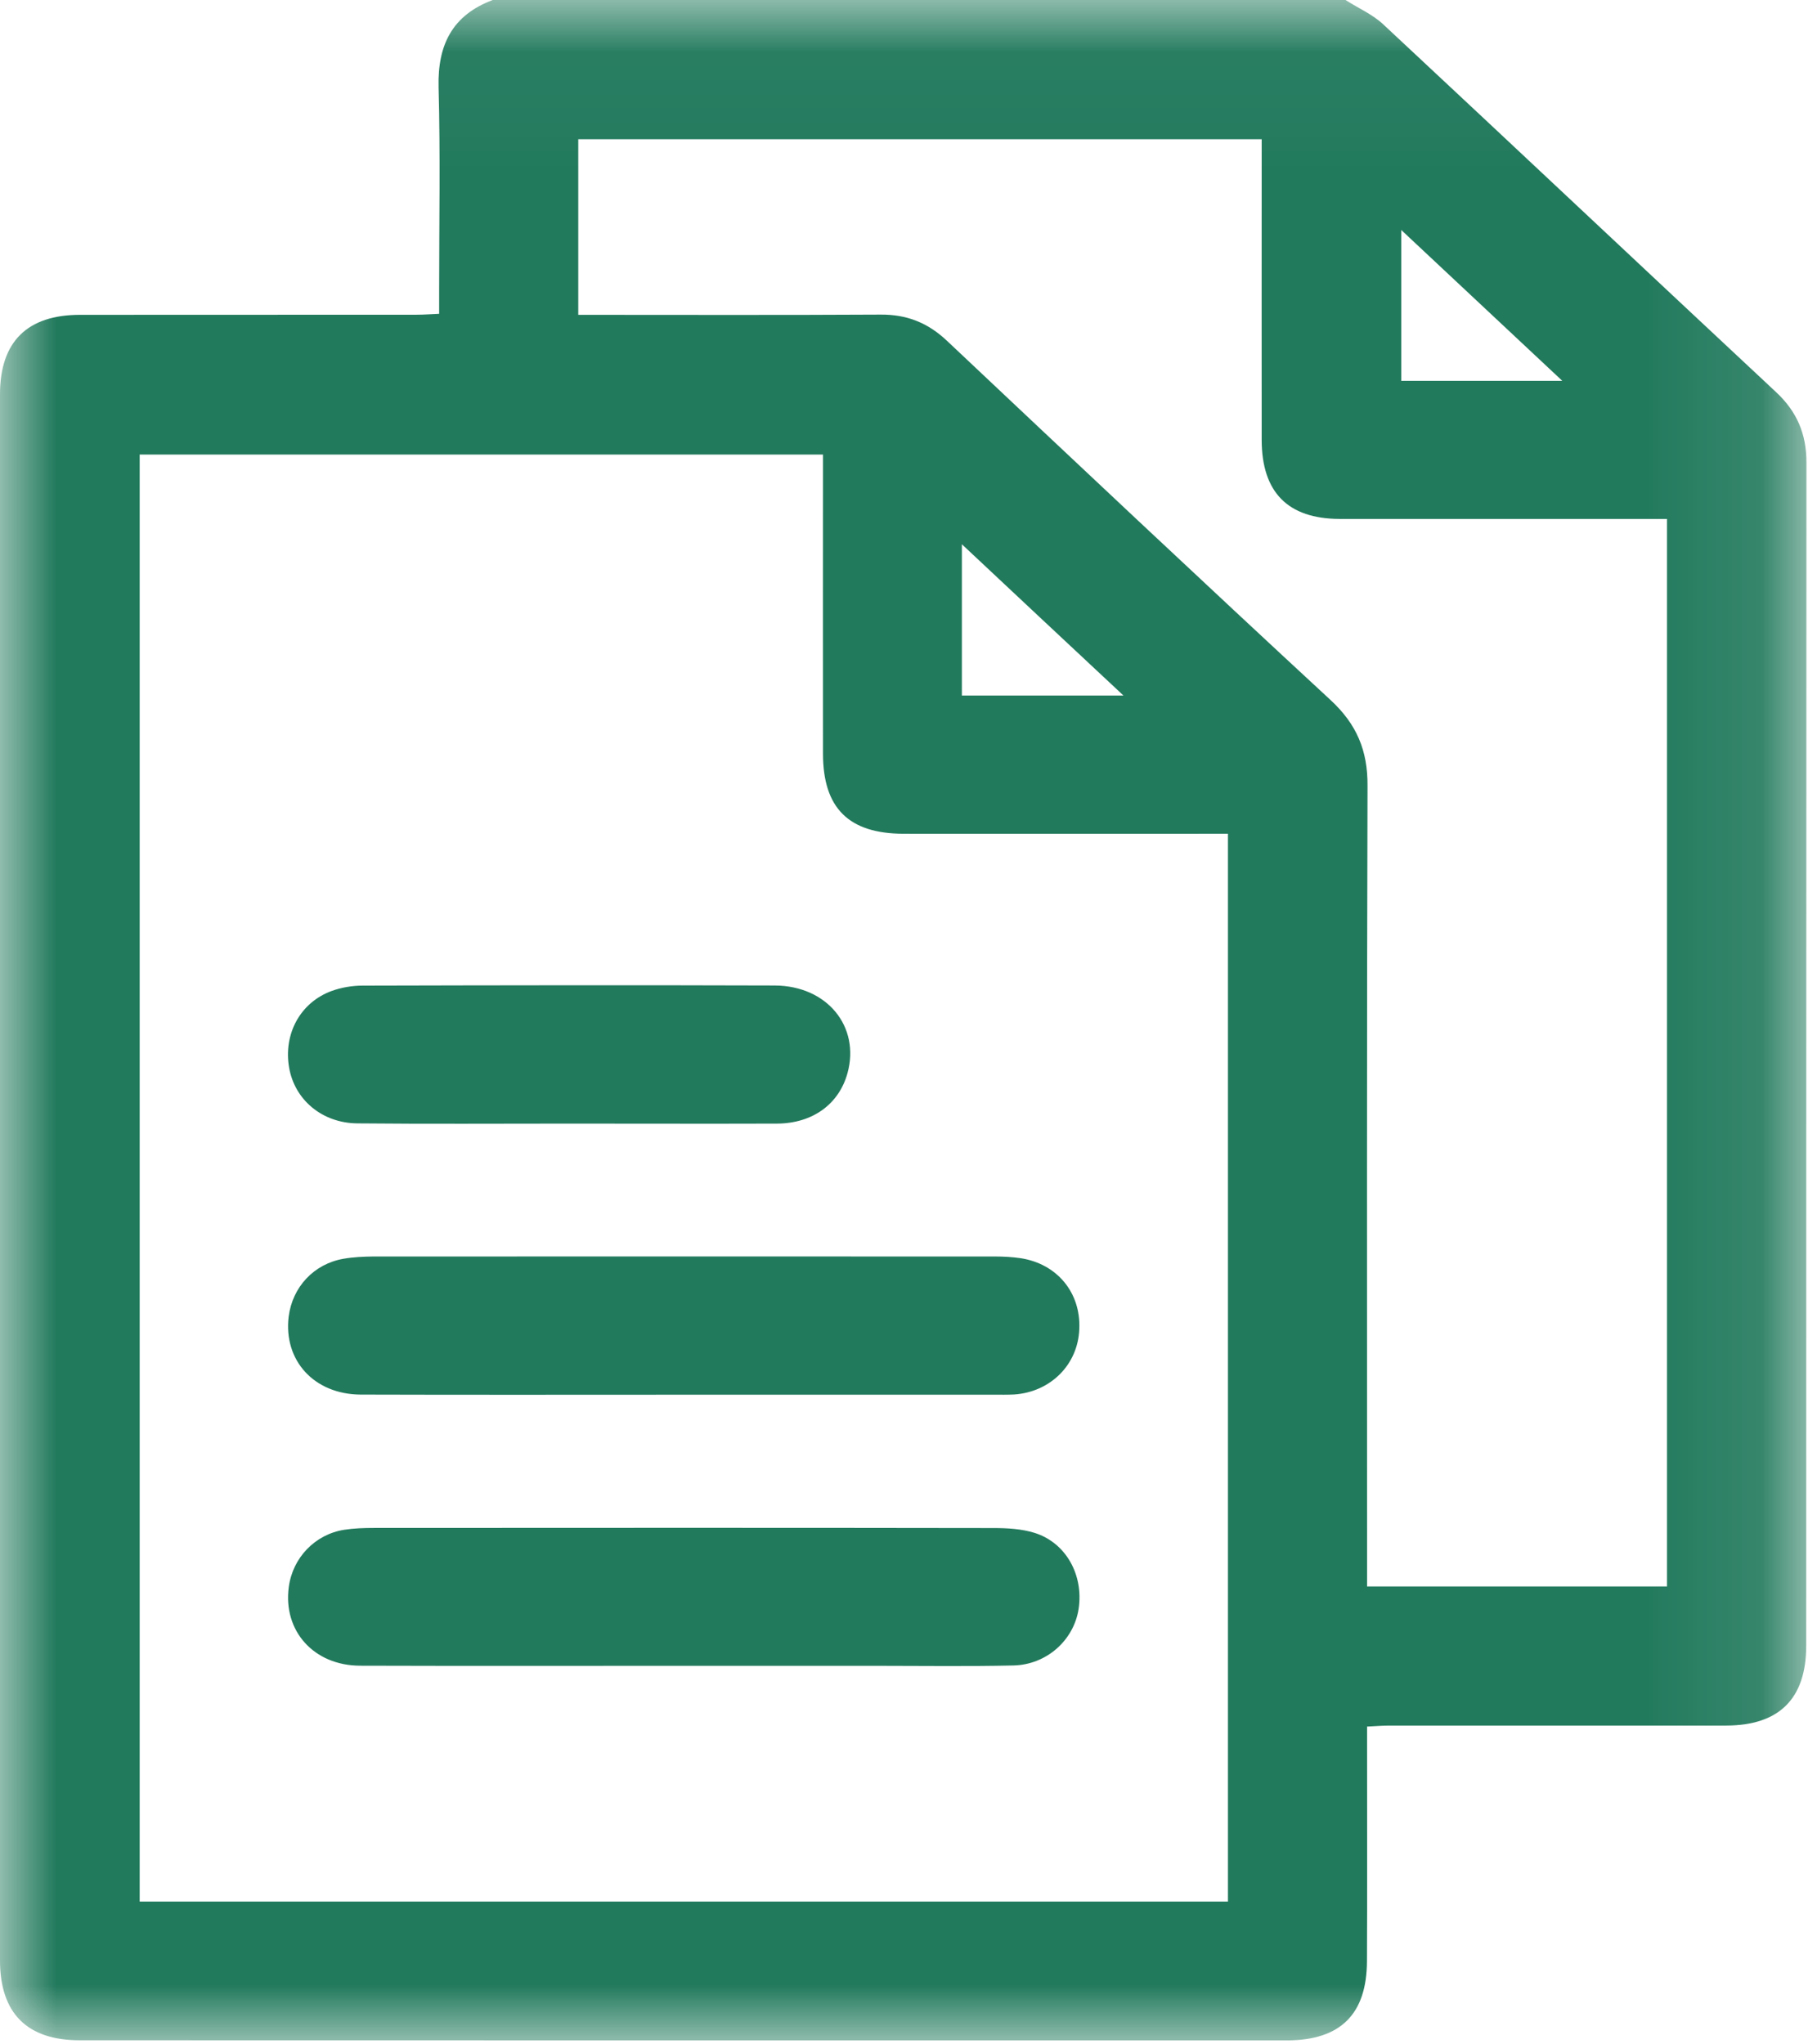 <?xml version="1.0" encoding="UTF-8"?>
<svg width="16px" height="18px" viewBox="0 0 16 18" version="1.1" xmlns="http://www.w3.org/2000/svg" xmlns:xlink="http://www.w3.org/1999/xlink">
    <!-- Generator: Sketch 52.1 (67048) - http://www.bohemiancoding.com/sketch -->
    <title>Group 10</title>
    <desc>Created with Sketch.</desc>
    <defs>
        <polygon id="path-1" points="0 0.035 15.907 0.035 15.907 18 0 18"></polygon>
    </defs>
    <g id="Page-1" stroke="none" stroke-width="1" fill="none" fill-rule="evenodd">
        <g id="CURSO_1" transform="translate(-1057, -1169)">
            <g id="Group-10" transform="translate(1057, 1168)">
                <g id="Group-3" transform="translate(0, 0.965)">
                    <mask id="mask-2" fill="white">
                        <use xlink:href="#path-1"></use>
                    </mask>
                    <g id="Clip-2"></g>
                    <path d="M13.757,3.388 C13.267,2.929 12.812,2.503 12.339,2.06 L12.339,3.388 L13.757,3.388 Z M9.893,6.159 C9.403,5.701 8.946,5.274 8.47,4.827 L8.47,6.159 L9.893,6.159 Z M14.679,14.003 L14.679,4.604 L14.481,4.604 C13.586,4.604 12.692,4.605 11.797,4.604 C11.34,4.603 11.111,4.369 11.11,3.909 C11.109,3.091 11.11,2.273 11.11,1.454 L11.11,1.261 L5.092,1.261 L5.092,2.807 C5.988,2.807 6.871,2.81 7.754,2.805 C7.985,2.803 8.17,2.877 8.337,3.034 C9.46,4.093 10.584,5.151 11.717,6.199 C11.946,6.411 12.044,6.642 12.042,6.953 C12.035,9.227 12.038,11.501 12.038,13.775 L12.038,14.003 L14.679,14.003 Z M10.813,16.778 L10.813,7.376 L10.606,7.376 C9.723,7.376 8.84,7.377 7.957,7.376 C7.474,7.375 7.247,7.151 7.247,6.67 C7.246,5.857 7.247,5.045 7.247,4.232 L7.247,4.037 L1.23,4.037 L1.23,16.778 L10.813,16.778 Z M4.339,0.035 L11.848,0.035 C11.959,0.106 12.086,0.161 12.181,0.25 C13.336,1.327 14.485,2.41 15.639,3.487 C15.824,3.659 15.907,3.857 15.907,4.106 C15.905,7.58 15.906,11.054 15.905,14.527 C15.904,14.993 15.666,15.227 15.201,15.228 C14.213,15.228 13.225,15.228 12.236,15.228 C12.175,15.228 12.113,15.233 12.038,15.237 L12.038,15.443 C12.038,16.063 12.04,16.683 12.037,17.303 C12.035,17.771 11.803,17.999 11.333,18 C7.789,18 4.245,18 0.701,17.999 C0.24,17.999 0,17.762 0,17.296 C-0.001,12.7 -0.001,8.103 0,3.507 C0,3.042 0.241,2.807 0.705,2.807 C1.694,2.806 2.682,2.807 3.67,2.806 C3.732,2.806 3.793,2.801 3.867,2.798 L3.867,2.59 C3.867,1.993 3.878,1.397 3.862,0.801 C3.853,0.428 3.984,0.168 4.339,0.035 Z" id="Fill-1" fill="#227A5D" mask="url(#mask-2)"></path>
                </g>
                <path d="M6.012,15.667 C5.065,15.667 4.117,15.669 3.17,15.666 C2.762,15.664 2.491,15.359 2.543,14.973 C2.577,14.715 2.775,14.509 3.032,14.469 C3.117,14.456 3.206,14.453 3.293,14.453 C5.112,14.452 6.93,14.451 8.749,14.454 C8.87,14.454 8.997,14.461 9.112,14.497 C9.388,14.585 9.543,14.868 9.498,15.166 C9.456,15.44 9.218,15.657 8.924,15.664 C8.521,15.673 8.117,15.667 7.713,15.667 C7.147,15.667 6.579,15.667 6.012,15.667" id="Fill-4" fill="#227A5D"></path>
                <path d="M6.019,13.28 C5.072,13.28 4.124,13.282 3.177,13.279 C2.765,13.277 2.495,12.978 2.542,12.592 C2.575,12.332 2.764,12.128 3.025,12.083 C3.111,12.068 3.2,12.064 3.287,12.063 C5.111,12.062 6.936,12.063 8.76,12.063 C8.835,12.063 8.913,12.067 8.987,12.078 C9.308,12.127 9.518,12.381 9.504,12.701 C9.493,13.014 9.252,13.256 8.931,13.278 C8.873,13.281 8.814,13.28 8.755,13.28 L6.019,13.28 Z" id="Fill-6" fill="#227A5D"></path>
                <path d="M5.003,10.893 C4.383,10.893 3.764,10.897 3.146,10.891 C2.836,10.888 2.595,10.683 2.546,10.401 C2.494,10.104 2.644,9.826 2.921,9.725 C3.006,9.694 3.103,9.678 3.193,9.678 C4.404,9.675 5.612,9.673 6.822,9.677 C7.284,9.679 7.575,10.039 7.463,10.448 C7.388,10.721 7.157,10.891 6.843,10.893 C6.231,10.895 5.617,10.893 5.003,10.893" id="Fill-8" fill="#227A5D"></path>
            </g>
        </g>
    </g>
</svg>